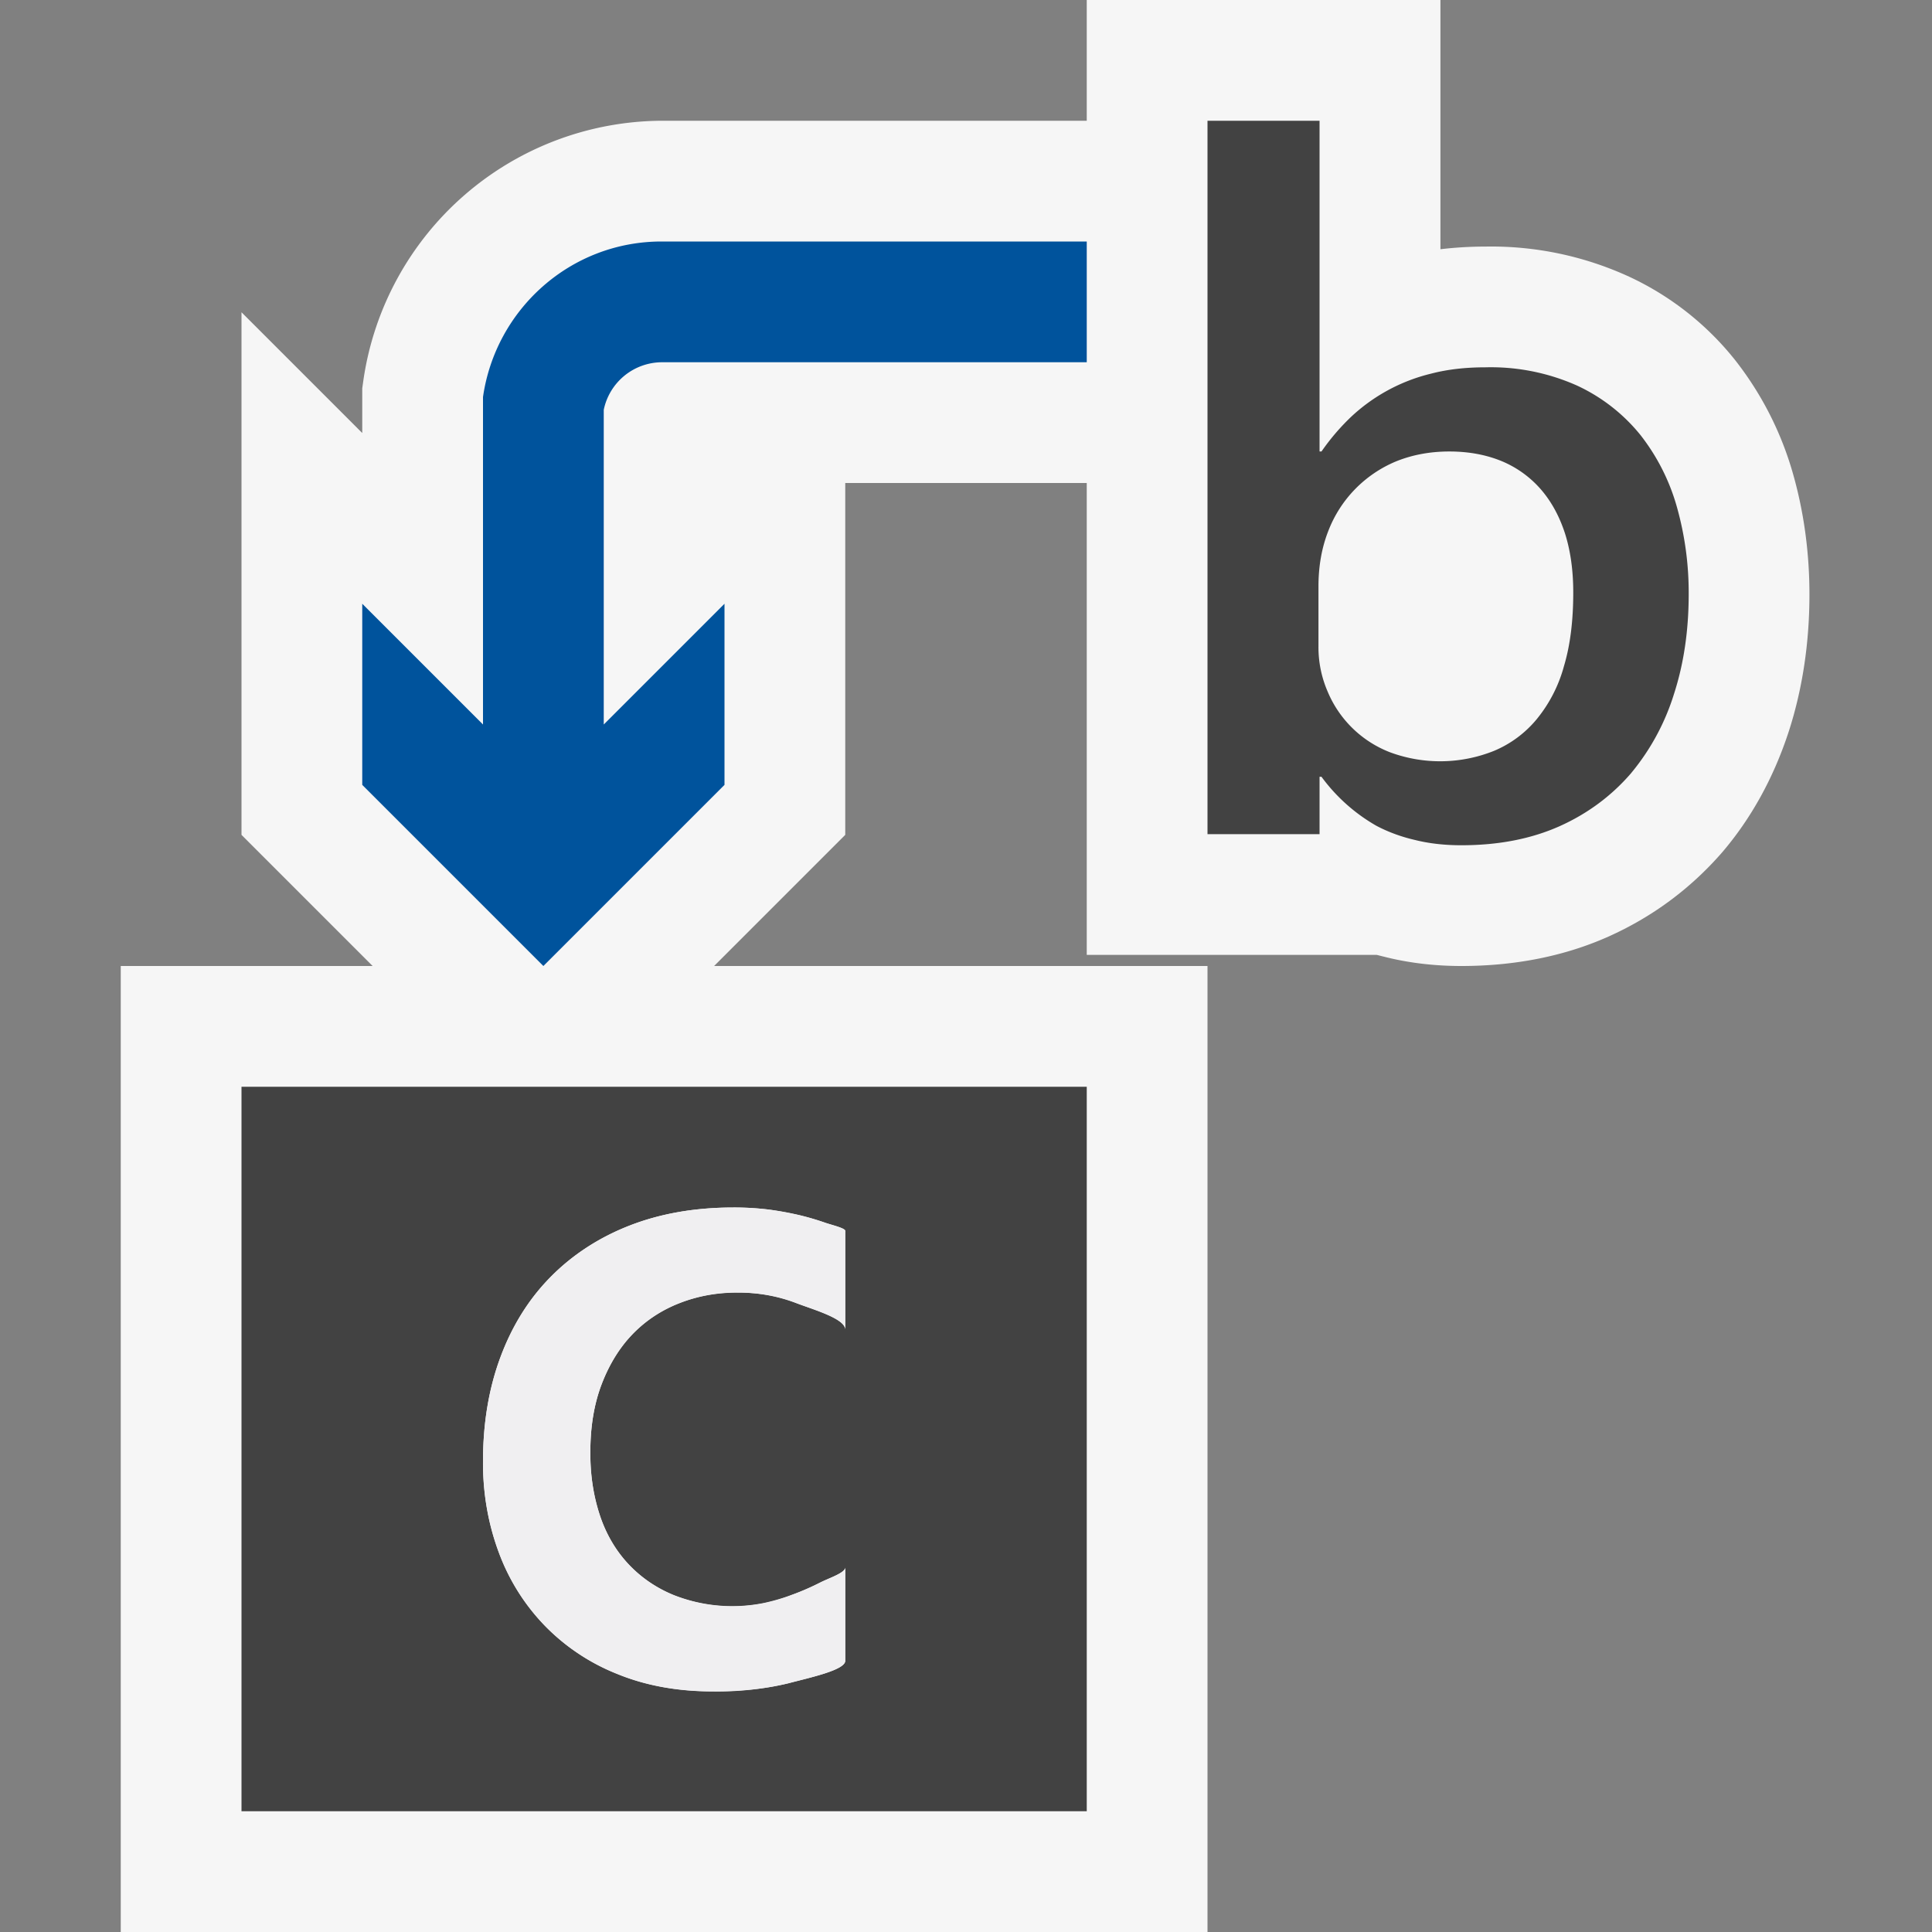 <svg xmlns="http://www.w3.org/2000/svg" viewBox="0 0 16 16"><rect x="0" y="0" width="16" height="16" fill="#808080" stroke="none"/><style>.st0{opacity:0}.st0,.st1{fill:#f6f6f6}.st2{fill:#424242}.st3{fill:#00539c}.st4{fill:#f0eff1}</style><g id="outline"><path class="st0" d="M0 0h16v16H0z"/><path class="st1" d="M14.849 3.924a2.73 2.73 0 0 0-.482-.945 2.43 2.43 0 0 0-.876-.688 2.736 2.736 0 0 0-1.19-.249 3.18 3.18 0 0 0-.372.022V0H9v1H5.479A2.51 2.51 0 0 0 3.01 3.145L3 3.216v.37l-1-1v4.328L3.086 8H1v8h9V8H5.914L7 6.914V4h2v3.908h2.402l.072.018c.196.049.408.074.628.074.446 0 .856-.082 1.217-.243.362-.162.678-.394.943-.698.241-.282.427-.619.552-1.002.113-.35.171-.731.171-1.134 0-.347-.046-.683-.136-.999z"/></g><g id="icon_x5F_bg"><path class="st2" d="M2 9v6h7V9H2zm5 2.011c0-.092-.268-.166-.414-.222a1.333 1.333 0 0 0-.481-.084c-.17 0-.33.029-.479.088a1.078 1.078 0 0 0-.387.256c-.107.111-.193.25-.256.414s-.094.352-.094.563c0 .197.027.375.082.533.055.157.135.291.238.4.104.109.229.194.377.254a1.321 1.321 0 0 0 .972-.005c.079-.028.158-.063.233-.101.076-.039.209-.081.209-.126v.773c0 .077-.293.139-.469.186a2.556 2.556 0 0 1-.626.068c-.293 0-.557-.048-.792-.144a1.733 1.733 0 0 1-.6-.399 1.75 1.75 0 0 1-.381-.604A2.132 2.132 0 0 1 4 12.104c0-.318.048-.606.145-.866.096-.258.234-.48.414-.662.18-.184.398-.324.654-.426.256-.1.543-.15.861-.15a2.278 2.278 0 0 1 .765.128c.063.02.161.044.161.065v.818zM13.888 4.201a1.72 1.72 0 0 0-.303-.599 1.467 1.467 0 0 0-.525-.409 1.752 1.752 0 0 0-.76-.151c-.163 0-.313.017-.447.052a1.477 1.477 0 0 0-.669.363 1.862 1.862 0 0 0-.24.282h-.016V1H10v5.908h.928v-.475h.016a1.463 1.463 0 0 0 .455.406c.095.05.201.09.318.117.115.029.244.044.385.044.306 0 .575-.052.81-.156.233-.104.43-.25.591-.435a1.91 1.91 0 0 0 .36-.661c.082-.253.122-.529.122-.826a2.61 2.61 0 0 0-.097-.721zm-.936 1.316a1.179 1.179 0 0 1-.224.437.917.917 0 0 1-.352.263 1.196 1.196 0 0 1-.862.014.918.918 0 0 1-.52-.506.92.92 0 0 1-.075-.372v-.497c0-.167.027-.319.08-.455a1.02 1.02 0 0 1 .565-.581c.132-.053.278-.081.439-.081.163 0 .308.028.436.081a.875.875 0 0 1 .322.233c.089.103.155.226.201.369.045.144.067.305.067.485 0 .23-.024.433-.077.61z"/></g><path class="st3" d="M5.479 3H9V2H5.479C4.724 2 4.104 2.562 4 3.288V6L3 5v1.5L4.5 8 6 6.5V5L5 6V3.394A.494.494 0 0 1 5.479 3z" id="color_x5F_importance"/><path class="st4" d="M6.623 10.064a3.426 3.426 0 0 0-.257-.047A2.48 2.48 0 0 0 6.074 10c-.318 0-.605.05-.861.15a1.854 1.854 0 0 0-.654.426c-.18.183-.318.404-.414.662-.097.26-.145.548-.145.866 0 .271.044.523.133.756a1.71 1.71 0 0 0 .981 1.003c.234.096.498.144.791.144.24 0 .451-.023.627-.068.175-.046.468-.108.468-.185v-.773c0 .045-.133.087-.208.125a2.169 2.169 0 0 1-.232.101 1.736 1.736 0 0 1-.238.069 1.325 1.325 0 0 1-.736-.064 1.055 1.055 0 0 1-.615-.654 1.616 1.616 0 0 1-.082-.533c0-.211.031-.398.094-.563s.148-.303.256-.414c.109-.113.238-.197.387-.256a1.29 1.29 0 0 1 .479-.088c.172 0 .334.027.482.084.145.057.413.131.413.223v-.817c0-.022-.098-.045-.161-.066a2.163 2.163 0 0 0-.216-.064z" id="icon_x5F_fg"/></svg>